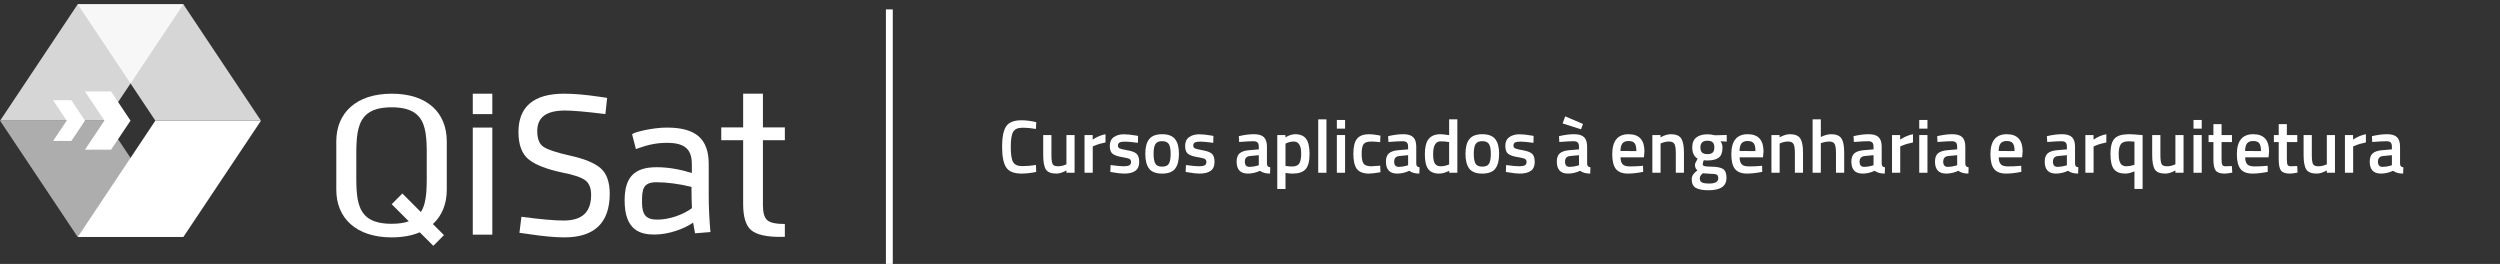 <?xml version="1.0" encoding="utf-8"?>
<!-- Generator: Adobe Illustrator 17.0.0, SVG Export Plug-In . SVG Version: 6.00 Build 0)  -->
<!DOCTYPE svg PUBLIC "-//W3C//DTD SVG 1.1//EN" "http://www.w3.org/Graphics/SVG/1.1/DTD/svg11.dtd">
<svg version="1.1" id="Camada_1" xmlns="http://www.w3.org/2000/svg" xmlns:xlink="http://www.w3.org/1999/xlink" x="0px" y="0px"
	 width="364.667px" height="38.5px" viewBox="0 0 364.667 38.5" enable-background="new 0 0 364.667 38.5" xml:space="preserve">
<rect x="0" y="0" width="364.667" height="38.5" fill="#333333" stroke="none"/>
<g>
	<g>
		<polygon opacity="0.6" fill="#FFFFFF" points="0,17.59 15.412,17.59 26.725,34.56 11.332,34.56 11.329,34.565 		"/>
		<polygon opacity="0.8" fill="#FFFFFF" points="26.755,0.612 11.343,0.612 0.029,17.58 15.423,17.58 15.427,17.586 		"/>
		<polygon fill="#FFFFFF" points="38.078,17.59 22.667,17.59 11.353,34.56 26.746,34.56 26.75,34.565 		"/>
		<polygon opacity="0.8" fill="#FFFFFF" points="11.324,0.612 26.735,0.612 38.05,17.58 22.655,17.58 22.651,17.586 		"/>
		<polygon fill="#FFFFFF" points="19.038,17.595 16.198,13.341 12.395,13.341 15.23,17.595 15.228,17.595 12.395,21.831 
			16.205,21.831 19.038,17.595 		"/>
		<polygon fill="#FFFFFF" points="12.394,17.595 10.406,14.618 7.747,14.618 9.73,17.595 9.728,17.595 7.746,20.561 10.411,20.561 
			12.395,17.595 		"/>
		<g>
			<path fill="#FFFFFF" d="M87.587,24.514c-0.882-0.75-2.322-1.343-4.402-1.806c-1.979-0.44-3.304-0.881-3.937-1.312
				c-0.585-0.397-0.88-1.165-0.88-2.278c0-2.015,1.326-2.997,4.058-2.997c1.097,0,2.992,0.165,5.628,0.487l0.253,0.031l0.255-2.36
				l-1.215-0.18c-1.955-0.287-3.659-0.433-5.066-0.433c-4.415,0-6.655,1.883-6.655,5.595c0,1.854,0.504,3.198,1.501,4.002
				c0.963,0.779,2.604,1.419,4.878,1.903c1.658,0.319,2.799,0.705,3.388,1.147c0.551,0.418,0.833,1.129,0.833,2.112
				c0,2.519-1.309,3.743-4.001,3.743c-1.343,0-3.332-0.173-5.913-0.514L76.06,31.62l-0.292,2.336l1.276,0.178
				c2.11,0.325,3.892,0.491,5.294,0.491c4.382,0,6.602-2.144,6.602-6.37C88.94,26.538,88.485,25.28,87.587,24.514z"/>
			<path fill="#FFFFFF" d="M103.61,33.629c-0.146-1.648-0.232-3.549-0.232-5.085v-4.599c0-3.69-1.878-5.335-6.089-5.335
				c-2.183,0-4.604,0.656-4.953,0.884l-0.133,0.087l0.556,2.166l0.227-0.086c1.583-0.578,2.868-0.825,4.303-0.825
				c2.575,0,3.626,0.901,3.626,3.108v1.296c-1.273-0.407-3.114-0.85-5.119-0.85c-3.282,0-4.683,1.452-4.683,4.855
				c0,4.403,2.332,4.967,4.362,4.967c2.104,0,4.372-0.861,5.629-1.74l0.279,1.559l2.247-0.184L103.61,33.629z M95.759,26.582
				c1.522,0,3.373,0.248,5.106,0.679c0.001,1.27,0.023,2.263,0.067,3.102c-1.353,1.003-3.361,1.672-5.038,1.672
				c-1.659,0-2.246-0.674-2.246-2.577C93.649,27.675,93.751,26.582,95.759,26.582z"/>
			<path fill="#FFFFFF" d="M114.484,34.543c-2.668,0.093-4.182-0.331-4.942-0.996c-0.76-0.666-1.141-1.929-1.141-3.786v-9.314
				h-3.194v-1.868h3.194v-4.912h2.884v4.912h3.199v1.868h-3.199v9.473c0,1.098,0.21,1.831,0.633,2.201
				c0.423,0.37,1.278,0.553,2.566,0.553V34.543z"/>
			<path fill="#FFFFFF" d="M71.813,16.645h-2.85v-2.978h2.85V16.645z M71.813,34.228h-2.85V18.609h2.85V34.228z"/>
			<path fill="#FFFFFF" d="M65.17,27.668v-7.043c0-4.125-2.761-6.958-8.033-6.958c-5.159,0-8.083,2.786-8.083,6.958v7.043
				c0,4.173,2.925,6.958,8.083,6.958c1.599,0,2.965-0.262,4.096-0.74l1.973,1.972l1.553-1.563l-1.615-1.615
				C64.484,31.457,65.17,29.722,65.17,27.668z M58.691,28.225l-1.553,1.563l2.491,2.493c-0.657,0.234-1.474,0.361-2.497,0.361
				c-5.484,0-5.157-3.65-5.157-8.442c0-4.821-0.328-8.548,5.157-8.548c5.486,0,5.114,3.729,5.114,8.548
				c0,2.81,0.125,5.21-0.857,6.726L58.691,28.225z"/>
		</g>
	</g>
	<line fill="#FFFFFF" stroke="#FFFFFF" stroke-miterlimit="10" x1="129.726" y1="38.5" x2="129.726" y2="1.375"/>
	<g>
		<path fill="#FFFFFF" d="M149,25.32c-1.1,0-1.846-0.304-2.238-0.913c-0.393-0.608-0.589-1.609-0.589-3.003
			c0-1.393,0.198-2.385,0.594-2.976s1.14-0.885,2.233-0.885c0.653,0,1.371,0.091,2.156,0.275l-0.044,0.99
			c-0.66-0.117-1.32-0.176-1.98-0.176c-0.66,0-1.107,0.196-1.342,0.588c-0.235,0.393-0.352,1.129-0.352,2.211
			c0,1.082,0.114,1.819,0.341,2.211c0.227,0.393,0.671,0.589,1.331,0.589c0.66,0,1.328-0.055,2.002-0.165l0.033,1.012
			C150.39,25.239,149.675,25.32,149,25.32z"/>
		<path fill="#FFFFFF" d="M155.557,19.699h1.188v5.5h-1.188v-0.341c-0.536,0.308-1.03,0.462-1.485,0.462
			c-0.755,0-1.262-0.204-1.518-0.61c-0.257-0.407-0.385-1.12-0.385-2.14v-2.871h1.199v2.882c0,0.66,0.055,1.104,0.165,1.331
			c0.11,0.228,0.366,0.341,0.77,0.341c0.396,0,0.759-0.073,1.089-0.22l0.165-0.066V19.699z"/>
		<path fill="#FFFFFF" d="M158.197,25.199v-5.5h1.188v0.66c0.623-0.403,1.247-0.664,1.87-0.781v1.199
			c-0.631,0.125-1.17,0.286-1.617,0.484l-0.242,0.099v3.839H158.197z"/>
		<path fill="#FFFFFF" d="M165.984,20.832c-0.865-0.117-1.492-0.176-1.881-0.176s-0.658,0.046-0.809,0.138s-0.226,0.236-0.226,0.434
			c0,0.198,0.083,0.337,0.248,0.418c0.165,0.081,0.554,0.174,1.166,0.281s1.047,0.273,1.304,0.5c0.256,0.228,0.385,0.631,0.385,1.21
			c0,0.58-0.185,1.005-0.556,1.276c-0.37,0.271-0.911,0.407-1.623,0.407c-0.447,0-1.012-0.062-1.694-0.187l-0.341-0.055l0.044-1.001
			c0.88,0.118,1.514,0.176,1.903,0.176s0.666-0.048,0.831-0.143s0.248-0.253,0.248-0.473s-0.079-0.372-0.236-0.457
			c-0.158-0.084-0.536-0.176-1.133-0.275s-1.036-0.255-1.314-0.468c-0.279-0.212-0.418-0.601-0.418-1.166
			c0-0.565,0.192-0.986,0.578-1.265c0.385-0.279,0.878-0.418,1.479-0.418c0.469,0,1.045,0.059,1.727,0.176l0.341,0.066
			L165.984,20.832z"/>
		<path fill="#FFFFFF" d="M167.629,20.293c0.378-0.477,1.007-0.715,1.887-0.715s1.509,0.238,1.886,0.715
			c0.378,0.477,0.567,1.191,0.567,2.145c0,0.954-0.184,1.672-0.55,2.156s-1.001,0.726-1.903,0.726s-1.537-0.242-1.903-0.726
			c-0.367-0.484-0.55-1.203-0.55-2.156C167.062,21.484,167.251,20.77,167.629,20.293z M168.525,23.868
			c0.169,0.293,0.499,0.44,0.99,0.44s0.821-0.146,0.99-0.44c0.169-0.293,0.253-0.773,0.253-1.441s-0.09-1.14-0.27-1.419
			c-0.18-0.279-0.504-0.418-0.974-0.418s-0.794,0.139-0.974,0.418s-0.27,0.751-0.27,1.419S168.357,23.575,168.525,23.868z"/>
		<path fill="#FFFFFF" d="M176.973,20.832c-0.865-0.117-1.492-0.176-1.881-0.176s-0.658,0.046-0.809,0.138s-0.226,0.236-0.226,0.434
			c0,0.198,0.083,0.337,0.248,0.418c0.165,0.081,0.554,0.174,1.166,0.281s1.047,0.273,1.304,0.5c0.256,0.228,0.385,0.631,0.385,1.21
			c0,0.58-0.185,1.005-0.556,1.276c-0.37,0.271-0.911,0.407-1.623,0.407c-0.447,0-1.012-0.062-1.694-0.187l-0.341-0.055l0.044-1.001
			c0.88,0.118,1.514,0.176,1.903,0.176s0.666-0.048,0.831-0.143s0.248-0.253,0.248-0.473s-0.079-0.372-0.236-0.457
			c-0.158-0.084-0.536-0.176-1.133-0.275s-1.036-0.255-1.314-0.468c-0.279-0.212-0.418-0.601-0.418-1.166
			c0-0.565,0.192-0.986,0.578-1.265c0.385-0.279,0.878-0.418,1.479-0.418c0.469,0,1.045,0.059,1.727,0.176l0.341,0.066
			L176.973,20.832z"/>
		<path fill="#FFFFFF" d="M184.805,21.393v2.508c0.007,0.161,0.05,0.28,0.126,0.357c0.077,0.077,0.196,0.126,0.357,0.148
			l-0.033,0.913c-0.631,0-1.119-0.136-1.463-0.407c-0.587,0.271-1.177,0.407-1.771,0.407c-1.093,0-1.639-0.583-1.639-1.749
			c0-0.557,0.148-0.96,0.445-1.21c0.297-0.25,0.754-0.4,1.37-0.451l1.419-0.121v-0.396c0-0.293-0.064-0.499-0.192-0.616
			s-0.317-0.176-0.566-0.176c-0.47,0-1.056,0.029-1.76,0.088l-0.352,0.022l-0.044-0.847c0.799-0.19,1.535-0.286,2.206-0.286
			s1.155,0.145,1.452,0.435C184.657,20.302,184.805,20.762,184.805,21.393z M182.341,22.757c-0.506,0.044-0.759,0.319-0.759,0.825
			c0,0.506,0.223,0.759,0.671,0.759c0.367,0,0.755-0.059,1.166-0.176l0.198-0.066v-1.463L182.341,22.757z"/>
		<path fill="#FFFFFF" d="M186.312,27.564v-7.865h1.188v0.341c0.506-0.308,0.979-0.462,1.419-0.462c0.726,0,1.258,0.222,1.595,0.666
			c0.337,0.444,0.506,1.188,0.506,2.233s-0.192,1.78-0.578,2.206c-0.385,0.425-1.014,0.638-1.886,0.638
			c-0.301,0-0.649-0.033-1.045-0.099v2.343H186.312z M188.71,20.645c-0.345,0-0.689,0.077-1.034,0.231l-0.165,0.077v3.245
			c0.293,0.059,0.616,0.088,0.968,0.088c0.499,0,0.843-0.143,1.034-0.429c0.191-0.286,0.286-0.774,0.286-1.463
			C189.799,21.228,189.436,20.645,188.71,20.645z"/>
		<path fill="#FFFFFF" d="M192.285,25.199v-7.788h1.199v7.788H192.285z"/>
		<path fill="#FFFFFF" d="M195.002,18.764v-1.265h1.199v1.265H195.002z M195.002,25.199v-5.5h1.199v5.5H195.002z"/>
		<path fill="#FFFFFF" d="M199.71,19.578c0.388,0,0.847,0.051,1.375,0.154l0.275,0.055l-0.044,0.946
			c-0.58-0.059-1.009-0.088-1.287-0.088c-0.558,0-0.932,0.125-1.122,0.374c-0.191,0.25-0.286,0.719-0.286,1.408
			s0.092,1.166,0.275,1.43c0.183,0.264,0.564,0.396,1.144,0.396l1.287-0.088l0.033,0.957c-0.741,0.132-1.298,0.198-1.672,0.198
			c-0.836,0-1.425-0.226-1.766-0.677c-0.341-0.451-0.512-1.189-0.512-2.216s0.18-1.758,0.539-2.194
			C198.309,19.796,198.896,19.578,199.71,19.578z"/>
		<path fill="#FFFFFF" d="M206.584,21.393v2.508c0.007,0.161,0.05,0.28,0.126,0.357c0.077,0.077,0.196,0.126,0.357,0.148
			l-0.033,0.913c-0.631,0-1.119-0.136-1.463-0.407c-0.587,0.271-1.177,0.407-1.771,0.407c-1.093,0-1.639-0.583-1.639-1.749
			c0-0.557,0.148-0.96,0.445-1.21c0.297-0.25,0.754-0.4,1.37-0.451l1.419-0.121v-0.396c0-0.293-0.064-0.499-0.192-0.616
			s-0.317-0.176-0.566-0.176c-0.47,0-1.056,0.029-1.76,0.088l-0.352,0.022l-0.044-0.847c0.799-0.19,1.535-0.286,2.206-0.286
			s1.155,0.145,1.452,0.435C206.436,20.302,206.584,20.762,206.584,21.393z M204.121,22.757c-0.506,0.044-0.759,0.319-0.759,0.825
			c0,0.506,0.223,0.759,0.671,0.759c0.367,0,0.755-0.059,1.166-0.176l0.198-0.066v-1.463L204.121,22.757z"/>
		<path fill="#FFFFFF" d="M212.579,17.411v7.788h-1.188v-0.286c-0.535,0.271-1.027,0.407-1.474,0.407
			c-0.719,0-1.245-0.216-1.578-0.649c-0.334-0.433-0.5-1.159-0.5-2.178c0-1.019,0.185-1.76,0.555-2.222
			c0.371-0.462,0.948-0.693,1.733-0.693c0.264,0,0.682,0.048,1.254,0.143v-2.31H212.579z M211.193,24.055l0.187-0.077v-3.256
			c-0.44-0.073-0.847-0.11-1.221-0.11c-0.741,0-1.111,0.616-1.111,1.848c0,0.674,0.086,1.142,0.258,1.402s0.446,0.391,0.82,0.391
			C210.5,24.253,210.856,24.187,211.193,24.055z"/>
		<path fill="#FFFFFF" d="M214.333,20.293c0.378-0.477,1.007-0.715,1.887-0.715s1.509,0.238,1.886,0.715
			c0.378,0.477,0.567,1.191,0.567,2.145c0,0.954-0.184,1.672-0.55,2.156s-1.001,0.726-1.903,0.726s-1.537-0.242-1.903-0.726
			c-0.367-0.484-0.55-1.203-0.55-2.156C213.767,21.484,213.956,20.77,214.333,20.293z M215.23,23.868
			c0.169,0.293,0.499,0.44,0.99,0.44s0.821-0.146,0.99-0.44c0.169-0.293,0.253-0.773,0.253-1.441s-0.09-1.14-0.27-1.419
			c-0.18-0.279-0.504-0.418-0.974-0.418s-0.794,0.139-0.974,0.418s-0.27,0.751-0.27,1.419S215.062,23.575,215.23,23.868z"/>
		<path fill="#FFFFFF" d="M223.678,20.832c-0.865-0.117-1.492-0.176-1.881-0.176s-0.658,0.046-0.809,0.138s-0.226,0.236-0.226,0.434
			c0,0.198,0.083,0.337,0.248,0.418c0.165,0.081,0.554,0.174,1.166,0.281s1.047,0.273,1.304,0.5c0.256,0.228,0.385,0.631,0.385,1.21
			c0,0.58-0.185,1.005-0.556,1.276c-0.37,0.271-0.911,0.407-1.623,0.407c-0.447,0-1.012-0.062-1.694-0.187l-0.341-0.055l0.044-1.001
			c0.88,0.118,1.514,0.176,1.903,0.176s0.666-0.048,0.831-0.143s0.248-0.253,0.248-0.473s-0.079-0.372-0.236-0.457
			c-0.158-0.084-0.536-0.176-1.133-0.275s-1.036-0.255-1.314-0.468c-0.279-0.212-0.418-0.601-0.418-1.166
			c0-0.565,0.192-0.986,0.578-1.265c0.385-0.279,0.878-0.418,1.479-0.418c0.469,0,1.045,0.059,1.727,0.176l0.341,0.066
			L223.678,20.832z"/>
		<path fill="#FFFFFF" d="M231.51,21.393v2.508c0.007,0.161,0.05,0.28,0.126,0.357c0.077,0.077,0.196,0.126,0.357,0.148
			l-0.033,0.913c-0.631,0-1.119-0.136-1.463-0.407c-0.587,0.271-1.177,0.407-1.771,0.407c-1.093,0-1.639-0.583-1.639-1.749
			c0-0.557,0.148-0.96,0.445-1.21c0.297-0.25,0.754-0.4,1.37-0.451l1.419-0.121v-0.396c0-0.293-0.064-0.499-0.192-0.616
			s-0.317-0.176-0.566-0.176c-0.47,0-1.056,0.029-1.76,0.088l-0.352,0.022l-0.044-0.847c0.799-0.19,1.535-0.286,2.206-0.286
			s1.155,0.145,1.452,0.435C231.362,20.302,231.51,20.762,231.51,21.393z M228.31,16.971l2.596,1.111l-0.286,0.781l-2.684-0.858
			L228.31,16.971z M229.046,22.757c-0.506,0.044-0.759,0.319-0.759,0.825c0,0.506,0.223,0.759,0.671,0.759
			c0.367,0,0.755-0.059,1.166-0.176l0.198-0.066v-1.463L229.046,22.757z"/>
		<path fill="#FFFFFF" d="M239.353,24.208l0.308-0.033l0.022,0.891c-0.836,0.168-1.577,0.253-2.222,0.253
			c-0.814,0-1.399-0.224-1.754-0.671c-0.356-0.447-0.534-1.163-0.534-2.145c0-1.951,0.796-2.926,2.387-2.926
			c1.54,0,2.31,0.84,2.31,2.519l-0.077,0.858h-3.41c0.007,0.455,0.106,0.789,0.297,1.001c0.19,0.213,0.546,0.319,1.067,0.319
			C238.268,24.275,238.803,24.253,239.353,24.208z M238.693,22.031c0-0.542-0.086-0.922-0.258-1.139
			c-0.172-0.216-0.464-0.324-0.875-0.324c-0.411,0-0.709,0.114-0.896,0.341c-0.187,0.228-0.284,0.602-0.292,1.122H238.693z"/>
		<path fill="#FFFFFF" d="M242.224,25.199h-1.199v-5.5h1.188v0.341c0.535-0.308,1.041-0.462,1.518-0.462
			c0.733,0,1.233,0.208,1.501,0.622c0.268,0.415,0.401,1.098,0.401,2.051v2.948h-1.188v-2.915c0-0.594-0.064-1.016-0.192-1.265
			c-0.128-0.249-0.391-0.374-0.787-0.374c-0.374,0-0.733,0.074-1.078,0.22l-0.165,0.066V25.199z"/>
		<path fill="#FFFFFF" d="M251.838,25.947c0,1.203-0.869,1.804-2.607,1.804c-0.836,0-1.456-0.114-1.859-0.341
			c-0.403-0.228-0.605-0.642-0.605-1.243c0-0.271,0.066-0.504,0.198-0.698c0.132-0.194,0.344-0.405,0.638-0.632
			c-0.242-0.162-0.363-0.429-0.363-0.803c0-0.146,0.099-0.385,0.297-0.715l0.099-0.165c-0.528-0.315-0.792-0.865-0.792-1.65
			c0-0.66,0.198-1.144,0.594-1.452s0.932-0.462,1.606-0.462c0.323,0,0.642,0.037,0.957,0.11l0.165,0.033l1.705-0.044v0.968
			l-0.913-0.055c0.198,0.257,0.297,0.558,0.297,0.902c0,0.719-0.182,1.215-0.545,1.49c-0.363,0.275-0.929,0.413-1.699,0.413
			c-0.191,0-0.352-0.015-0.484-0.044c-0.103,0.25-0.154,0.442-0.154,0.578s0.068,0.229,0.204,0.28s0.464,0.081,0.984,0.088
			c0.873,0.007,1.47,0.125,1.793,0.352C251.676,24.887,251.838,25.316,251.838,25.947z M247.944,26.057
			c0,0.257,0.103,0.44,0.308,0.55c0.206,0.11,0.558,0.165,1.056,0.165c0.887,0,1.331-0.253,1.331-0.759
			c0-0.286-0.079-0.467-0.236-0.544c-0.158-0.077-0.472-0.119-0.94-0.126l-1.078-0.066c-0.162,0.132-0.275,0.254-0.341,0.368
			C247.977,25.758,247.944,25.896,247.944,26.057z M248.274,22.245c0.161,0.158,0.421,0.237,0.781,0.237s0.618-0.079,0.775-0.237
			s0.237-0.405,0.237-0.742s-0.081-0.585-0.242-0.743c-0.162-0.158-0.422-0.236-0.781-0.236c-0.674,0-1.012,0.326-1.012,0.979
			C248.032,21.84,248.112,22.087,248.274,22.245z"/>
		<path fill="#FFFFFF" d="M256.722,24.208l0.308-0.033l0.022,0.891c-0.836,0.168-1.577,0.253-2.222,0.253
			c-0.814,0-1.399-0.224-1.754-0.671c-0.356-0.447-0.534-1.163-0.534-2.145c0-1.951,0.796-2.926,2.387-2.926
			c1.54,0,2.31,0.84,2.31,2.519l-0.077,0.858h-3.41c0.007,0.455,0.106,0.789,0.297,1.001c0.19,0.213,0.546,0.319,1.067,0.319
			C255.636,24.275,256.171,24.253,256.722,24.208z M256.062,22.031c0-0.542-0.086-0.922-0.258-1.139
			c-0.172-0.216-0.464-0.324-0.875-0.324c-0.411,0-0.709,0.114-0.896,0.341c-0.187,0.228-0.284,0.602-0.292,1.122H256.062z"/>
		<path fill="#FFFFFF" d="M259.592,25.199h-1.199v-5.5h1.188v0.341c0.535-0.308,1.041-0.462,1.518-0.462
			c0.733,0,1.233,0.208,1.501,0.622c0.268,0.415,0.401,1.098,0.401,2.051v2.948h-1.188v-2.915c0-0.594-0.064-1.016-0.192-1.265
			c-0.128-0.249-0.391-0.374-0.787-0.374c-0.374,0-0.733,0.074-1.078,0.22l-0.165,0.066V25.199z"/>
		<path fill="#FFFFFF" d="M265.598,25.199h-1.199v-7.788h1.199v2.574c0.543-0.271,1.045-0.407,1.507-0.407
			c0.733,0,1.233,0.208,1.501,0.622c0.268,0.415,0.401,1.098,0.401,2.051v2.948h-1.199v-2.915c0-0.594-0.062-1.016-0.187-1.265
			c-0.125-0.249-0.389-0.374-0.792-0.374c-0.352,0-0.704,0.059-1.056,0.176l-0.176,0.066V25.199z"/>
		<path fill="#FFFFFF" d="M274.475,21.393v2.508c0.007,0.161,0.05,0.28,0.126,0.357c0.077,0.077,0.196,0.126,0.357,0.148
			l-0.033,0.913c-0.631,0-1.119-0.136-1.463-0.407c-0.587,0.271-1.177,0.407-1.771,0.407c-1.093,0-1.639-0.583-1.639-1.749
			c0-0.557,0.148-0.96,0.445-1.21c0.297-0.25,0.754-0.4,1.37-0.451l1.419-0.121v-0.396c0-0.293-0.064-0.499-0.192-0.616
			s-0.317-0.176-0.566-0.176c-0.47,0-1.056,0.029-1.76,0.088l-0.352,0.022l-0.044-0.847c0.799-0.19,1.535-0.286,2.206-0.286
			s1.155,0.145,1.452,0.435C274.327,20.302,274.475,20.762,274.475,21.393z M272.011,22.757c-0.506,0.044-0.759,0.319-0.759,0.825
			c0,0.506,0.223,0.759,0.671,0.759c0.367,0,0.755-0.059,1.166-0.176l0.198-0.066v-1.463L272.011,22.757z"/>
		<path fill="#FFFFFF" d="M275.982,25.199v-5.5h1.188v0.66c0.623-0.403,1.247-0.664,1.87-0.781v1.199
			c-0.631,0.125-1.17,0.286-1.617,0.484l-0.242,0.099v3.839H275.982z"/>
		<path fill="#FFFFFF" d="M279.953,18.764v-1.265h1.199v1.265H279.953z M279.953,25.199v-5.5h1.199v5.5H279.953z"/>
		<path fill="#FFFFFF" d="M286.674,21.393v2.508c0.007,0.161,0.05,0.28,0.126,0.357c0.077,0.077,0.196,0.126,0.357,0.148
			l-0.033,0.913c-0.631,0-1.119-0.136-1.463-0.407c-0.587,0.271-1.177,0.407-1.771,0.407c-1.093,0-1.639-0.583-1.639-1.749
			c0-0.557,0.148-0.96,0.445-1.21c0.297-0.25,0.754-0.4,1.37-0.451l1.419-0.121v-0.396c0-0.293-0.064-0.499-0.192-0.616
			s-0.317-0.176-0.566-0.176c-0.47,0-1.056,0.029-1.76,0.088l-0.352,0.022l-0.044-0.847c0.799-0.19,1.535-0.286,2.206-0.286
			s1.155,0.145,1.452,0.435C286.525,20.302,286.674,20.762,286.674,21.393z M284.21,22.757c-0.506,0.044-0.759,0.319-0.759,0.825
			c0,0.506,0.223,0.759,0.671,0.759c0.367,0,0.755-0.059,1.166-0.176l0.198-0.066v-1.463L284.21,22.757z"/>
		<path fill="#FFFFFF" d="M294.517,24.208l0.308-0.033l0.022,0.891c-0.836,0.168-1.577,0.253-2.222,0.253
			c-0.814,0-1.399-0.224-1.754-0.671c-0.356-0.447-0.534-1.163-0.534-2.145c0-1.951,0.796-2.926,2.387-2.926
			c1.54,0,2.31,0.84,2.31,2.519l-0.077,0.858h-3.41c0.007,0.455,0.106,0.789,0.297,1.001c0.19,0.213,0.546,0.319,1.067,0.319
			C293.432,24.275,293.967,24.253,294.517,24.208z M293.857,22.031c0-0.542-0.086-0.922-0.258-1.139
			c-0.172-0.216-0.464-0.324-0.875-0.324c-0.411,0-0.709,0.114-0.896,0.341c-0.187,0.228-0.284,0.602-0.292,1.122H293.857z"/>
		<path fill="#FFFFFF" d="M302.679,21.393v2.508c0.007,0.161,0.05,0.28,0.126,0.357c0.077,0.077,0.196,0.126,0.357,0.148
			l-0.033,0.913c-0.631,0-1.119-0.136-1.463-0.407c-0.587,0.271-1.177,0.407-1.771,0.407c-1.093,0-1.639-0.583-1.639-1.749
			c0-0.557,0.148-0.96,0.445-1.21c0.297-0.25,0.754-0.4,1.37-0.451l1.419-0.121v-0.396c0-0.293-0.064-0.499-0.192-0.616
			s-0.317-0.176-0.566-0.176c-0.47,0-1.056,0.029-1.76,0.088l-0.352,0.022l-0.044-0.847c0.799-0.19,1.535-0.286,2.206-0.286
			s1.155,0.145,1.452,0.435C302.53,20.302,302.679,20.762,302.679,21.393z M300.215,22.757c-0.506,0.044-0.759,0.319-0.759,0.825
			c0,0.506,0.223,0.759,0.671,0.759c0.367,0,0.755-0.059,1.166-0.176l0.198-0.066v-1.463L300.215,22.757z"/>
		<path fill="#FFFFFF" d="M304.186,25.199v-5.5h1.188v0.66c0.623-0.403,1.247-0.664,1.87-0.781v1.199
			c-0.631,0.125-1.17,0.286-1.617,0.484l-0.242,0.099v3.839H304.186z"/>
		<path fill="#FFFFFF" d="M310.004,25.32c-0.755,0-1.303-0.213-1.645-0.638c-0.341-0.425-0.511-1.171-0.511-2.238
			s0.2-1.812,0.599-2.233c0.4-0.422,1.091-0.633,2.074-0.633c0.359,0,0.909,0.033,1.65,0.099l0.363,0.033v7.854h-1.188V24.99
			C310.855,25.21,310.408,25.32,310.004,25.32z M310.521,20.612c-0.58,0-0.97,0.145-1.171,0.435s-0.303,0.761-0.303,1.414
			c0,0.652,0.09,1.115,0.27,1.386c0.18,0.271,0.457,0.407,0.831,0.407c0.345,0,0.689-0.055,1.034-0.165l0.165-0.055v-3.377
			C310.995,20.626,310.72,20.612,310.521,20.612z"/>
		<path fill="#FFFFFF" d="M317.319,19.699h1.188v5.5h-1.188v-0.341c-0.536,0.308-1.03,0.462-1.485,0.462
			c-0.755,0-1.262-0.204-1.518-0.61c-0.257-0.407-0.385-1.12-0.385-2.14v-2.871h1.199v2.882c0,0.66,0.055,1.104,0.165,1.331
			c0.11,0.228,0.366,0.341,0.77,0.341c0.396,0,0.759-0.073,1.089-0.22l0.165-0.066V19.699z"/>
		<path fill="#FFFFFF" d="M319.959,18.764v-1.265h1.199v1.265H319.959z M319.959,25.199v-5.5h1.199v5.5H319.959z"/>
		<path fill="#FFFFFF" d="M325.569,20.722h-1.518v2.42c0,0.448,0.033,0.745,0.099,0.891c0.066,0.147,0.234,0.22,0.506,0.22
			l0.902-0.033l0.055,0.957c-0.491,0.095-0.865,0.143-1.122,0.143c-0.624,0-1.05-0.143-1.281-0.429s-0.347-0.825-0.347-1.617v-2.552
			h-0.704v-1.023h0.704v-1.595h1.188v1.595h1.518V20.722z"/>
		<path fill="#FFFFFF" d="M330.464,24.208l0.308-0.033l0.022,0.891c-0.836,0.168-1.577,0.253-2.222,0.253
			c-0.814,0-1.399-0.224-1.754-0.671c-0.356-0.447-0.534-1.163-0.534-2.145c0-1.951,0.796-2.926,2.387-2.926
			c1.54,0,2.31,0.84,2.31,2.519l-0.077,0.858h-3.41c0.007,0.455,0.106,0.789,0.297,1.001c0.19,0.213,0.546,0.319,1.067,0.319
			C329.379,24.275,329.914,24.253,330.464,24.208z M329.804,22.031c0-0.542-0.086-0.922-0.258-1.139
			c-0.172-0.216-0.464-0.324-0.875-0.324c-0.411,0-0.709,0.114-0.896,0.341c-0.187,0.228-0.284,0.602-0.292,1.122H329.804z"/>
		<path fill="#FFFFFF" d="M335.095,20.722h-1.518v2.42c0,0.448,0.033,0.745,0.099,0.891c0.066,0.147,0.234,0.22,0.506,0.22
			l0.902-0.033l0.055,0.957c-0.491,0.095-0.865,0.143-1.122,0.143c-0.624,0-1.05-0.143-1.281-0.429s-0.347-0.825-0.347-1.617v-2.552
			h-0.704v-1.023h0.704v-1.595h1.188v1.595h1.518V20.722z"/>
		<path fill="#FFFFFF" d="M339.407,19.699h1.188v5.5h-1.188v-0.341c-0.536,0.308-1.03,0.462-1.485,0.462
			c-0.755,0-1.262-0.204-1.518-0.61c-0.257-0.407-0.385-1.12-0.385-2.14v-2.871h1.199v2.882c0,0.66,0.055,1.104,0.165,1.331
			c0.11,0.228,0.366,0.341,0.77,0.341c0.396,0,0.759-0.073,1.089-0.22l0.165-0.066V19.699z"/>
		<path fill="#FFFFFF" d="M342.047,25.199v-5.5h1.188v0.66c0.623-0.403,1.247-0.664,1.87-0.781v1.199
			c-0.631,0.125-1.17,0.286-1.617,0.484l-0.242,0.099v3.839H342.047z"/>
		<path fill="#FFFFFF" d="M350.088,21.393v2.508c0.007,0.161,0.05,0.28,0.126,0.357c0.077,0.077,0.196,0.126,0.357,0.148
			l-0.033,0.913c-0.631,0-1.119-0.136-1.463-0.407c-0.587,0.271-1.177,0.407-1.771,0.407c-1.093,0-1.639-0.583-1.639-1.749
			c0-0.557,0.148-0.96,0.445-1.21c0.297-0.25,0.754-0.4,1.37-0.451l1.419-0.121v-0.396c0-0.293-0.064-0.499-0.192-0.616
			s-0.317-0.176-0.566-0.176c-0.47,0-1.056,0.029-1.76,0.088l-0.352,0.022l-0.044-0.847c0.799-0.19,1.535-0.286,2.206-0.286
			s1.155,0.145,1.452,0.435C349.939,20.302,350.088,20.762,350.088,21.393z M347.624,22.757c-0.506,0.044-0.759,0.319-0.759,0.825
			c0,0.506,0.223,0.759,0.671,0.759c0.367,0,0.755-0.059,1.166-0.176l0.198-0.066v-1.463L347.624,22.757z"/>
	</g>
</g>
</svg>
